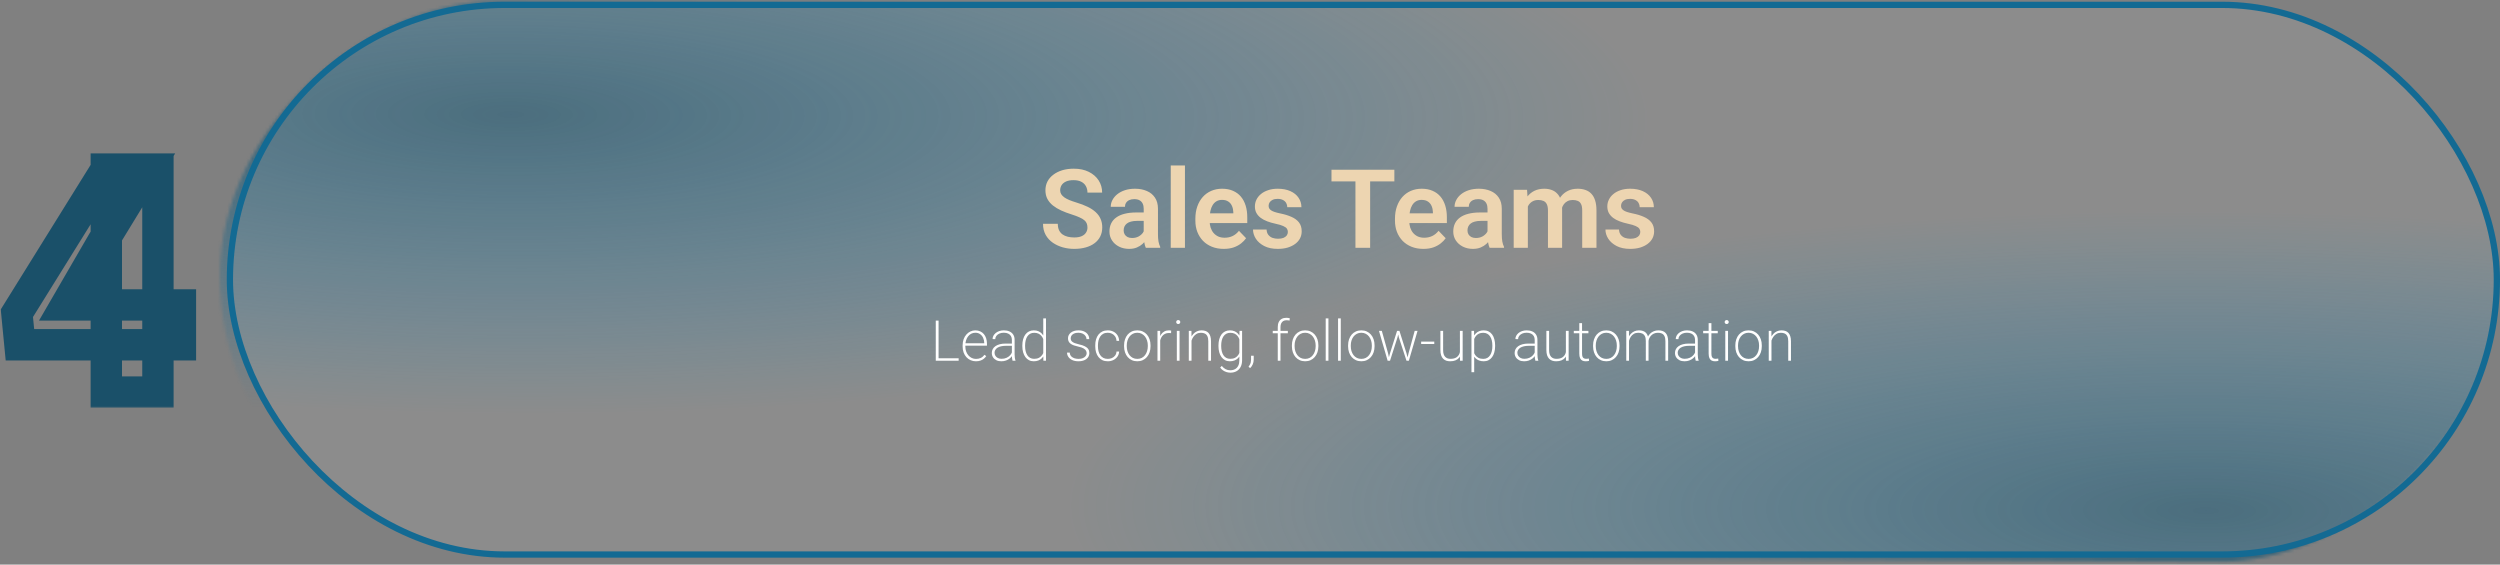 <svg width="797" height="180" viewBox="0 0 797 180" fill="none" xmlns="http://www.w3.org/2000/svg">
<rect x="0" y="0" width="797" height="180" fill="#808080" stroke="none"/>
<mask id="mask0_448_1209" style="mask-type:alpha" maskUnits="userSpaceOnUse" x="70" y="0" width="727" height="180">
<rect x="-1.002" y="0.995" width="174.036" height="724.019" rx="87.018" transform="matrix(-0.002 1 -1 -0.005 796.285 5.51)" fill="black" stroke="#136A93" stroke-width="2"/>
</mask>
<g mask="url(#mask0_448_1209)">
<rect width="192.526" height="735.262" rx="47.5" transform="matrix(-0.002 1 -1 -0.005 1071.4 68.443)" fill="url(#paint0_radial_448_1209)" fill-opacity="0.74"/>
<rect width="192.526" height="735.262" rx="47.5" transform="matrix(-0.002 1 -1 -0.005 530.426 -57.954)" fill="url(#paint1_radial_448_1209)" fill-opacity="0.74"/>
</g>
<rect x="73.291" y="1.547" width="722.708" height="175.235" rx="87.618" fill="#D9D9D9" fill-opacity="0.14" stroke="#136A93" stroke-width="2"/>
<path d="M346.68 72.54C346.68 72.062 346.606 71.635 346.458 71.258C346.321 70.871 346.065 70.524 345.689 70.216C345.324 69.897 344.806 69.589 344.134 69.293C343.473 68.986 342.618 68.667 341.57 68.336C340.408 67.972 339.326 67.561 338.323 67.106C337.321 66.65 336.438 66.12 335.674 65.516C334.922 64.912 334.336 64.218 333.914 63.431C333.493 62.634 333.282 61.711 333.282 60.663C333.282 59.638 333.498 58.703 333.931 57.86C334.375 57.017 335.002 56.294 335.811 55.69C336.62 55.075 337.571 54.602 338.665 54.271C339.77 53.941 340.989 53.776 342.322 53.776C344.168 53.776 345.763 54.112 347.107 54.784C348.463 55.456 349.511 56.368 350.252 57.518C350.993 58.669 351.363 59.962 351.363 61.398H346.68C346.68 60.623 346.515 59.939 346.185 59.347C345.866 58.755 345.376 58.287 344.715 57.946C344.065 57.604 343.245 57.433 342.254 57.433C341.297 57.433 340.499 57.575 339.861 57.86C339.235 58.145 338.762 58.532 338.443 59.022C338.135 59.512 337.981 60.059 337.981 60.663C337.981 61.119 338.09 61.529 338.306 61.893C338.523 62.246 338.847 62.583 339.28 62.902C339.713 63.209 340.249 63.5 340.887 63.773C341.536 64.035 342.288 64.297 343.143 64.559C344.51 64.969 345.706 65.425 346.731 65.927C347.768 66.428 348.628 66.998 349.312 67.635C350.007 68.273 350.525 68.991 350.867 69.789C351.22 70.586 351.397 71.492 351.397 72.506C351.397 73.577 351.186 74.534 350.765 75.377C350.343 76.22 349.739 76.938 348.953 77.531C348.167 78.123 347.221 78.573 346.116 78.881C345.022 79.188 343.798 79.342 342.442 79.342C341.234 79.342 340.038 79.183 338.853 78.864C337.68 78.533 336.614 78.043 335.657 77.394C334.7 76.733 333.937 75.901 333.367 74.899C332.798 73.885 332.513 72.7 332.513 71.344H337.229C337.229 72.13 337.355 72.802 337.605 73.361C337.868 73.907 338.232 74.358 338.699 74.711C339.178 75.052 339.736 75.303 340.374 75.463C341.012 75.622 341.701 75.702 342.442 75.702C343.399 75.702 344.185 75.571 344.8 75.309C345.427 75.035 345.894 74.659 346.202 74.181C346.521 73.702 346.68 73.156 346.68 72.54ZM364.614 75.07V66.542C364.614 65.915 364.506 65.374 364.289 64.918C364.073 64.463 363.742 64.109 363.298 63.859C362.854 63.608 362.29 63.483 361.606 63.483C361.002 63.483 360.472 63.585 360.017 63.79C359.572 63.995 359.23 64.286 358.991 64.662C358.752 65.026 358.632 65.448 358.632 65.927H354.104C354.104 65.163 354.286 64.44 354.65 63.756C355.015 63.061 355.533 62.446 356.206 61.91C356.889 61.364 357.704 60.936 358.649 60.629C359.606 60.321 360.677 60.167 361.862 60.167C363.264 60.167 364.511 60.407 365.605 60.885C366.71 61.352 367.576 62.059 368.203 63.004C368.841 63.95 369.16 65.14 369.16 66.576V74.642C369.16 75.565 369.217 76.357 369.331 77.018C369.456 77.667 369.638 78.231 369.877 78.71V79H365.28C365.064 78.533 364.899 77.941 364.785 77.223C364.671 76.494 364.614 75.776 364.614 75.07ZM365.246 67.738L365.28 70.421H362.426C361.72 70.421 361.099 70.495 360.563 70.643C360.028 70.78 359.589 70.985 359.248 71.258C358.906 71.521 358.649 71.84 358.479 72.216C358.308 72.58 358.222 72.996 358.222 73.463C358.222 73.919 358.325 74.329 358.53 74.694C358.746 75.058 359.054 75.349 359.453 75.565C359.863 75.77 360.341 75.873 360.888 75.873C361.686 75.873 362.381 75.713 362.973 75.394C363.566 75.064 364.027 74.665 364.357 74.198C364.688 73.731 364.864 73.287 364.887 72.865L366.186 74.813C366.027 75.28 365.787 75.776 365.468 76.3C365.149 76.824 364.739 77.314 364.238 77.77C363.736 78.225 363.133 78.602 362.426 78.898C361.72 79.194 360.9 79.342 359.965 79.342C358.769 79.342 357.698 79.103 356.752 78.624C355.807 78.146 355.061 77.491 354.514 76.659C353.967 75.827 353.693 74.882 353.693 73.822C353.693 72.842 353.876 71.976 354.24 71.224C354.605 70.472 355.146 69.84 355.864 69.327C356.582 68.803 357.47 68.41 358.53 68.148C359.601 67.875 360.826 67.738 362.204 67.738H365.246ZM377.762 52.75V79H373.233V52.75H377.762ZM390.125 79.342C388.723 79.342 387.464 79.114 386.348 78.658C385.231 78.203 384.28 77.57 383.494 76.761C382.719 75.941 382.121 74.99 381.699 73.907C381.289 72.814 381.084 71.64 381.084 70.387V69.703C381.084 68.279 381.289 66.986 381.699 65.824C382.109 64.65 382.69 63.642 383.442 62.799C384.194 61.956 385.094 61.307 386.143 60.851C387.191 60.395 388.347 60.167 389.612 60.167C390.922 60.167 392.078 60.389 393.081 60.834C394.084 61.267 394.921 61.882 395.593 62.679C396.265 63.477 396.772 64.434 397.114 65.55C397.456 66.656 397.627 67.88 397.627 69.225V71.122H383.135V68.011H393.184V67.67C393.161 66.952 393.024 66.297 392.773 65.704C392.523 65.1 392.135 64.622 391.611 64.269C391.087 63.904 390.409 63.722 389.578 63.722C388.905 63.722 388.319 63.87 387.817 64.166C387.327 64.451 386.917 64.861 386.587 65.397C386.268 65.921 386.029 66.547 385.869 67.277C385.71 68.006 385.63 68.815 385.63 69.703V70.387C385.63 71.162 385.732 71.879 385.938 72.54C386.154 73.201 386.467 73.776 386.877 74.266C387.299 74.745 387.8 75.121 388.381 75.394C388.974 75.656 389.646 75.787 390.398 75.787C391.344 75.787 392.198 75.605 392.961 75.24C393.736 74.865 394.408 74.312 394.978 73.583L397.251 75.941C396.864 76.511 396.34 77.058 395.679 77.582C395.029 78.106 394.243 78.533 393.32 78.864C392.397 79.183 391.332 79.342 390.125 79.342ZM410.57 73.942C410.57 73.554 410.468 73.207 410.263 72.899C410.058 72.592 409.67 72.312 409.101 72.062C408.542 71.8 407.722 71.555 406.64 71.327C405.683 71.122 404.8 70.865 403.991 70.558C403.182 70.25 402.487 69.88 401.906 69.447C401.325 69.003 400.869 68.484 400.539 67.892C400.22 67.288 400.06 66.593 400.06 65.807C400.06 65.043 400.225 64.326 400.556 63.654C400.886 62.97 401.365 62.372 401.991 61.859C402.618 61.335 403.381 60.925 404.281 60.629C405.181 60.321 406.195 60.167 407.323 60.167C408.896 60.167 410.246 60.424 411.374 60.936C412.513 61.449 413.384 62.155 413.988 63.055C414.592 63.944 414.894 64.947 414.894 66.063H410.382C410.382 65.573 410.268 65.129 410.041 64.73C409.824 64.332 409.488 64.013 409.032 63.773C408.576 63.523 408.001 63.397 407.306 63.397C406.68 63.397 406.15 63.5 405.717 63.705C405.295 63.91 404.976 64.178 404.76 64.508C404.543 64.838 404.435 65.203 404.435 65.602C404.435 65.898 404.492 66.166 404.606 66.405C404.731 66.633 404.931 66.844 405.204 67.037C405.478 67.231 405.848 67.408 406.315 67.567C406.793 67.727 407.38 67.88 408.075 68.029C409.454 68.302 410.656 68.667 411.681 69.122C412.718 69.567 413.527 70.159 414.108 70.9C414.689 71.64 414.979 72.586 414.979 73.737C414.979 74.557 414.803 75.309 414.45 75.992C414.097 76.665 413.584 77.251 412.912 77.753C412.239 78.254 411.436 78.647 410.502 78.932C409.568 79.205 408.514 79.342 407.34 79.342C405.643 79.342 404.207 79.04 403.034 78.436C401.86 77.821 400.972 77.046 400.368 76.112C399.764 75.166 399.462 74.187 399.462 73.173H403.786C403.82 73.89 404.014 74.466 404.367 74.899C404.72 75.332 405.164 75.645 405.7 75.839C406.247 76.021 406.822 76.112 407.426 76.112C408.109 76.112 408.685 76.021 409.152 75.839C409.619 75.645 409.972 75.389 410.211 75.07C410.451 74.739 410.57 74.363 410.57 73.942ZM436.799 54.117V79H432.116V54.117H436.799ZM444.523 54.117V57.826H424.477V54.117H444.523ZM453.758 79.342C452.357 79.342 451.098 79.114 449.981 78.658C448.865 78.203 447.914 77.57 447.127 76.761C446.353 75.941 445.755 74.99 445.333 73.907C444.923 72.814 444.718 71.64 444.718 70.387V69.703C444.718 68.279 444.923 66.986 445.333 65.824C445.743 64.65 446.324 63.642 447.076 62.799C447.828 61.956 448.728 61.307 449.776 60.851C450.825 60.395 451.981 60.167 453.246 60.167C454.556 60.167 455.712 60.389 456.715 60.834C457.717 61.267 458.555 61.882 459.227 62.679C459.899 63.477 460.406 64.434 460.748 65.55C461.09 66.656 461.261 67.88 461.261 69.225V71.122H446.769V68.011H456.817V67.67C456.795 66.952 456.658 66.297 456.407 65.704C456.157 65.1 455.769 64.622 455.245 64.269C454.721 63.904 454.043 63.722 453.211 63.722C452.539 63.722 451.952 63.87 451.451 64.166C450.961 64.451 450.551 64.861 450.221 65.397C449.902 65.921 449.662 66.547 449.503 67.277C449.343 68.006 449.264 68.815 449.264 69.703V70.387C449.264 71.162 449.366 71.879 449.571 72.54C449.788 73.201 450.101 73.776 450.511 74.266C450.933 74.745 451.434 75.121 452.015 75.394C452.608 75.656 453.28 75.787 454.032 75.787C454.977 75.787 455.832 75.605 456.595 75.24C457.37 74.865 458.042 74.312 458.612 73.583L460.885 75.941C460.497 76.511 459.973 77.058 459.312 77.582C458.663 78.106 457.877 78.533 456.954 78.864C456.031 79.183 454.966 79.342 453.758 79.342ZM474.221 75.07V66.542C474.221 65.915 474.113 65.374 473.896 64.918C473.68 64.463 473.35 64.109 472.905 63.859C472.461 63.608 471.897 63.483 471.213 63.483C470.61 63.483 470.08 63.585 469.624 63.79C469.18 63.995 468.838 64.286 468.599 64.662C468.359 65.026 468.24 65.448 468.24 65.927H463.711C463.711 65.163 463.893 64.44 464.258 63.756C464.622 63.061 465.141 62.446 465.813 61.91C466.497 61.364 467.311 60.936 468.257 60.629C469.214 60.321 470.285 60.167 471.47 60.167C472.871 60.167 474.119 60.407 475.212 60.885C476.318 61.352 477.183 62.059 477.81 63.004C478.448 63.95 478.767 65.14 478.767 66.576V74.642C478.767 75.565 478.824 76.357 478.938 77.018C479.063 77.667 479.246 78.231 479.485 78.71V79H474.888C474.671 78.533 474.506 77.941 474.392 77.223C474.278 76.494 474.221 75.776 474.221 75.07ZM474.854 67.738L474.888 70.421H472.034C471.327 70.421 470.706 70.495 470.171 70.643C469.635 70.78 469.197 70.985 468.855 71.258C468.513 71.521 468.257 71.84 468.086 72.216C467.915 72.58 467.83 72.996 467.83 73.463C467.83 73.919 467.932 74.329 468.137 74.694C468.354 75.058 468.661 75.349 469.06 75.565C469.47 75.77 469.949 75.873 470.496 75.873C471.293 75.873 471.988 75.713 472.581 75.394C473.173 75.064 473.634 74.665 473.965 74.198C474.295 73.731 474.472 73.287 474.495 72.865L475.793 74.813C475.634 75.28 475.395 75.776 475.076 76.3C474.757 76.824 474.347 77.314 473.845 77.77C473.344 78.225 472.74 78.602 472.034 78.898C471.327 79.194 470.507 79.342 469.573 79.342C468.376 79.342 467.306 79.103 466.36 78.624C465.414 78.146 464.668 77.491 464.121 76.659C463.574 75.827 463.301 74.882 463.301 73.822C463.301 72.842 463.483 71.976 463.848 71.224C464.212 70.472 464.753 69.84 465.471 69.327C466.189 68.803 467.078 68.41 468.137 68.148C469.208 67.875 470.433 67.738 471.812 67.738H474.854ZM487.079 64.303V79H482.567V60.509H486.823L487.079 64.303ZM486.413 69.088H485.028C485.028 67.801 485.182 66.616 485.49 65.533C485.809 64.451 486.276 63.511 486.891 62.714C487.506 61.905 488.264 61.278 489.164 60.834C490.076 60.389 491.129 60.167 492.326 60.167C493.157 60.167 493.921 60.293 494.616 60.543C495.311 60.782 495.909 61.164 496.41 61.688C496.923 62.201 497.316 62.873 497.589 63.705C497.863 64.525 498 65.511 498 66.661V79H493.488V67.123C493.488 66.257 493.362 65.579 493.112 65.089C492.873 64.599 492.525 64.257 492.069 64.064C491.614 63.859 491.067 63.756 490.429 63.756C489.722 63.756 489.113 63.898 488.6 64.183C488.099 64.457 487.683 64.838 487.353 65.328C487.034 65.818 486.794 66.382 486.635 67.02C486.487 67.658 486.413 68.348 486.413 69.088ZM497.658 68.251L495.795 68.593C495.806 67.43 495.966 66.342 496.273 65.328C496.581 64.303 497.031 63.409 497.624 62.645C498.227 61.87 498.974 61.267 499.862 60.834C500.762 60.389 501.799 60.167 502.973 60.167C503.884 60.167 504.704 60.298 505.434 60.56C506.174 60.811 506.806 61.215 507.331 61.774C507.855 62.321 508.253 63.033 508.527 63.91C508.812 64.787 508.954 65.858 508.954 67.123V79H504.408V67.106C504.408 66.206 504.283 65.516 504.032 65.038C503.793 64.559 503.445 64.229 502.99 64.047C502.534 63.853 501.999 63.756 501.383 63.756C500.757 63.756 500.21 63.876 499.743 64.115C499.287 64.343 498.9 64.662 498.581 65.072C498.273 65.482 498.039 65.961 497.88 66.508C497.732 67.043 497.658 67.624 497.658 68.251ZM522.923 73.942C522.923 73.554 522.82 73.207 522.615 72.899C522.41 72.592 522.023 72.312 521.453 72.062C520.895 71.8 520.075 71.555 518.992 71.327C518.035 71.122 517.152 70.865 516.343 70.558C515.534 70.25 514.839 69.88 514.258 69.447C513.677 69.003 513.222 68.484 512.891 67.892C512.572 67.288 512.413 66.593 512.413 65.807C512.413 65.043 512.578 64.326 512.908 63.654C513.239 62.97 513.717 62.372 514.344 61.859C514.97 61.335 515.734 60.925 516.634 60.629C517.534 60.321 518.548 60.167 519.676 60.167C521.248 60.167 522.598 60.424 523.726 60.936C524.865 61.449 525.737 62.155 526.341 63.055C526.945 63.944 527.247 64.947 527.247 66.063H522.735C522.735 65.573 522.621 65.129 522.393 64.73C522.177 64.332 521.84 64.013 521.385 63.773C520.929 63.523 520.354 63.397 519.659 63.397C519.032 63.397 518.502 63.5 518.069 63.705C517.648 63.91 517.329 64.178 517.112 64.508C516.896 64.838 516.788 65.203 516.788 65.602C516.788 65.898 516.845 66.166 516.958 66.405C517.084 66.633 517.283 66.844 517.557 67.037C517.83 67.231 518.2 67.408 518.667 67.567C519.146 67.727 519.733 67.88 520.428 68.029C521.806 68.302 523.008 68.667 524.034 69.122C525.07 69.567 525.879 70.159 526.46 70.9C527.042 71.64 527.332 72.586 527.332 73.737C527.332 74.557 527.155 75.309 526.802 75.992C526.449 76.665 525.936 77.251 525.264 77.753C524.592 78.254 523.789 78.647 522.854 78.932C521.92 79.205 520.866 79.342 519.693 79.342C517.995 79.342 516.56 79.04 515.386 78.436C514.213 77.821 513.324 77.046 512.72 76.112C512.116 75.166 511.814 74.187 511.814 73.173H516.138C516.172 73.89 516.366 74.466 516.719 74.899C517.072 75.332 517.517 75.645 518.052 75.839C518.599 76.021 519.174 76.112 519.778 76.112C520.462 76.112 521.037 76.021 521.504 75.839C521.972 75.645 522.325 75.389 522.564 75.07C522.803 74.739 522.923 74.363 522.923 73.942Z" fill="#EDD5B1"/>
<path d="M305.617 114.218V115H298.902V114.218H305.617ZM299.219 102.203V115H298.322V102.203H299.219ZM311.119 115.176C310.51 115.176 309.947 115.062 309.432 114.833C308.916 114.605 308.468 114.282 308.087 113.866C307.706 113.445 307.41 112.949 307.199 112.381C306.988 111.807 306.883 111.177 306.883 110.491V110.114C306.883 109.387 306.988 108.731 307.199 108.145C307.416 107.559 307.712 107.055 308.087 106.633C308.468 106.205 308.901 105.88 309.388 105.657C309.874 105.429 310.39 105.315 310.935 105.315C311.509 105.315 312.024 105.42 312.481 105.631C312.944 105.836 313.337 106.129 313.659 106.51C313.981 106.891 314.225 107.342 314.389 107.864C314.559 108.379 314.644 108.95 314.644 109.577V110.193H307.419V109.428H313.773V109.314C313.768 108.745 313.653 108.218 313.431 107.732C313.214 107.24 312.895 106.841 312.473 106.536C312.057 106.232 311.544 106.079 310.935 106.079C310.46 106.079 310.026 106.182 309.634 106.387C309.247 106.586 308.913 106.867 308.632 107.231C308.351 107.588 308.134 108.013 307.981 108.505C307.829 108.991 307.753 109.528 307.753 110.114V110.491C307.753 111.036 307.835 111.546 307.999 112.021C308.169 112.495 308.403 112.911 308.702 113.269C309.007 113.626 309.367 113.907 309.783 114.113C310.199 114.318 310.653 114.42 311.146 114.42C311.702 114.42 312.203 114.321 312.648 114.121C313.094 113.916 313.498 113.579 313.861 113.111L314.415 113.532C314.21 113.837 313.955 114.115 313.65 114.367C313.346 114.614 312.985 114.81 312.569 114.956C312.153 115.103 311.67 115.176 311.119 115.176ZM322.589 113.269V108.365C322.589 107.89 322.489 107.483 322.29 107.143C322.091 106.797 321.798 106.533 321.411 106.352C321.03 106.164 320.559 106.071 319.996 106.071C319.48 106.071 319.018 106.161 318.607 106.343C318.203 106.525 317.881 106.771 317.641 107.081C317.406 107.392 317.289 107.738 317.289 108.118L316.428 108.101C316.428 107.743 316.513 107.398 316.683 107.064C316.858 106.73 317.104 106.431 317.421 106.167C317.743 105.904 318.124 105.696 318.563 105.543C319.009 105.391 319.498 105.315 320.031 105.315C320.705 105.315 321.297 105.429 321.807 105.657C322.322 105.88 322.727 106.22 323.02 106.677C323.312 107.128 323.459 107.697 323.459 108.382V113.031C323.459 113.36 323.482 113.699 323.529 114.051C323.576 114.403 323.646 114.687 323.74 114.904V115H322.8C322.729 114.783 322.677 114.517 322.642 114.2C322.606 113.878 322.589 113.568 322.589 113.269ZM322.826 109.533L322.844 110.245H320.655C320.087 110.245 319.58 110.298 319.135 110.404C318.695 110.503 318.32 110.65 318.01 110.843C317.705 111.036 317.471 111.271 317.307 111.546C317.143 111.816 317.061 112.12 317.061 112.46C317.061 112.812 317.151 113.134 317.333 113.427C317.515 113.72 317.772 113.954 318.106 114.13C318.446 114.3 318.842 114.385 319.293 114.385C319.902 114.385 320.441 114.277 320.91 114.06C321.385 113.843 321.777 113.553 322.088 113.19C322.398 112.821 322.618 112.407 322.747 111.95L323.125 112.504C323.037 112.803 322.891 113.111 322.686 113.427C322.48 113.738 322.214 114.025 321.886 114.288C321.558 114.552 321.171 114.766 320.726 114.93C320.286 115.094 319.782 115.176 319.214 115.176C318.604 115.176 318.071 115.062 317.614 114.833C317.163 114.599 316.812 114.282 316.56 113.884C316.313 113.48 316.19 113.023 316.19 112.513C316.19 112.062 316.29 111.655 316.489 111.291C316.688 110.922 316.976 110.609 317.351 110.351C317.726 110.087 318.183 109.885 318.722 109.744C319.261 109.604 319.867 109.533 320.541 109.533H322.826ZM332.591 113.155V101.5H333.461V115H332.635L332.591 113.155ZM325.92 110.342V110.157C325.92 109.413 326.002 108.745 326.166 108.154C326.336 107.556 326.579 107.046 326.896 106.624C327.212 106.202 327.593 105.88 328.038 105.657C328.489 105.429 328.999 105.315 329.567 105.315C330.112 105.315 330.596 105.403 331.018 105.578C331.439 105.754 331.803 106.003 332.107 106.325C332.412 106.648 332.661 107.029 332.854 107.468C333.048 107.907 333.191 108.394 333.285 108.927V111.757C333.215 112.243 333.083 112.695 332.89 113.111C332.702 113.527 332.453 113.89 332.143 114.2C331.838 114.511 331.469 114.751 331.035 114.921C330.602 115.091 330.106 115.176 329.55 115.176C328.987 115.176 328.48 115.059 328.029 114.824C327.584 114.59 327.203 114.259 326.887 113.831C326.576 113.398 326.336 112.888 326.166 112.302C326.002 111.71 325.92 111.057 325.92 110.342ZM326.799 110.157V110.342C326.799 110.916 326.857 111.452 326.975 111.95C327.092 112.443 327.268 112.87 327.502 113.234C327.736 113.597 328.035 113.881 328.398 114.086C328.762 114.291 329.189 114.394 329.682 114.394C330.303 114.394 330.827 114.28 331.255 114.051C331.683 113.817 332.025 113.506 332.283 113.119C332.541 112.733 332.726 112.308 332.837 111.845V108.918C332.767 108.614 332.664 108.297 332.529 107.969C332.395 107.641 332.207 107.336 331.967 107.055C331.727 106.768 331.422 106.536 331.053 106.361C330.684 106.185 330.232 106.097 329.699 106.097C329.201 106.097 328.771 106.199 328.407 106.405C328.044 106.61 327.742 106.897 327.502 107.266C327.268 107.629 327.092 108.057 326.975 108.549C326.857 109.041 326.799 109.577 326.799 110.157ZM346.425 112.601C346.425 112.337 346.354 112.073 346.214 111.81C346.073 111.54 345.812 111.294 345.432 111.072C345.051 110.843 344.494 110.653 343.762 110.5C343.234 110.383 342.766 110.254 342.355 110.114C341.945 109.967 341.6 109.791 341.318 109.586C341.043 109.381 340.832 109.138 340.686 108.857C340.545 108.57 340.475 108.233 340.475 107.846C340.475 107.494 340.551 107.166 340.703 106.862C340.855 106.557 341.075 106.29 341.362 106.062C341.649 105.827 341.995 105.646 342.399 105.517C342.81 105.382 343.27 105.315 343.779 105.315C344.506 105.315 345.127 105.438 345.643 105.684C346.158 105.924 346.554 106.255 346.829 106.677C347.11 107.099 347.251 107.579 347.251 108.118H346.381C346.381 107.767 346.278 107.439 346.073 107.134C345.874 106.823 345.581 106.572 345.194 106.378C344.808 106.179 344.336 106.079 343.779 106.079C343.199 106.079 342.73 106.167 342.373 106.343C342.016 106.519 341.755 106.739 341.591 107.002C341.427 107.266 341.345 107.538 341.345 107.82C341.345 108.042 341.377 108.244 341.441 108.426C341.512 108.608 341.641 108.778 341.828 108.936C342.016 109.094 342.282 109.243 342.628 109.384C342.979 109.519 343.434 109.651 343.99 109.78C344.758 109.949 345.382 110.157 345.862 110.404C346.349 110.644 346.706 110.94 346.935 111.291C347.169 111.643 347.286 112.068 347.286 112.566C347.286 112.952 347.204 113.307 347.04 113.629C346.882 113.946 346.65 114.221 346.346 114.455C346.047 114.684 345.684 114.863 345.256 114.991C344.834 115.115 344.362 115.176 343.841 115.176C343.044 115.176 342.373 115.047 341.828 114.789C341.283 114.531 340.87 114.192 340.589 113.77C340.308 113.348 340.167 112.894 340.167 112.407H341.037C341.072 112.917 341.233 113.319 341.521 113.612C341.813 113.905 342.168 114.113 342.584 114.236C343.006 114.353 343.425 114.411 343.841 114.411C344.403 114.411 344.875 114.326 345.256 114.156C345.643 113.981 345.933 113.755 346.126 113.48C346.325 113.204 346.425 112.911 346.425 112.601ZM353.166 114.411C353.623 114.411 354.054 114.326 354.458 114.156C354.868 113.981 355.208 113.72 355.478 113.374C355.753 113.029 355.908 112.595 355.943 112.073H356.778C356.749 112.689 356.567 113.231 356.233 113.699C355.899 114.168 355.463 114.531 354.924 114.789C354.391 115.047 353.805 115.176 353.166 115.176C352.516 115.176 351.941 115.059 351.443 114.824C350.945 114.584 350.526 114.25 350.187 113.823C349.853 113.395 349.598 112.894 349.422 112.32C349.252 111.74 349.167 111.11 349.167 110.43V110.061C349.167 109.381 349.252 108.754 349.422 108.18C349.598 107.6 349.853 107.096 350.187 106.668C350.526 106.24 350.942 105.909 351.435 105.675C351.933 105.435 352.507 105.315 353.157 105.315C353.813 105.315 354.408 105.449 354.941 105.719C355.48 105.983 355.914 106.366 356.242 106.87C356.57 107.368 356.749 107.969 356.778 108.672H355.943C355.914 108.121 355.771 107.656 355.513 107.275C355.255 106.888 354.921 106.592 354.511 106.387C354.101 106.182 353.649 106.079 353.157 106.079C352.601 106.079 352.123 106.188 351.725 106.405C351.332 106.615 351.01 106.908 350.758 107.283C350.512 107.653 350.327 108.074 350.204 108.549C350.087 109.024 350.028 109.528 350.028 110.061V110.43C350.028 110.963 350.087 111.47 350.204 111.95C350.321 112.425 350.506 112.847 350.758 113.216C351.01 113.585 351.335 113.878 351.733 114.095C352.132 114.306 352.609 114.411 353.166 114.411ZM358.352 110.404V110.087C358.352 109.396 358.451 108.76 358.65 108.18C358.85 107.594 359.134 107.087 359.503 106.659C359.872 106.232 360.314 105.901 360.83 105.666C361.352 105.432 361.929 105.315 362.562 105.315C363.2 105.315 363.777 105.432 364.293 105.666C364.814 105.901 365.26 106.232 365.629 106.659C366.004 107.087 366.291 107.594 366.49 108.18C366.689 108.76 366.789 109.396 366.789 110.087V110.404C366.789 111.095 366.689 111.734 366.49 112.32C366.291 112.9 366.004 113.404 365.629 113.831C365.26 114.259 364.817 114.59 364.302 114.824C363.786 115.059 363.212 115.176 362.579 115.176C361.94 115.176 361.36 115.059 360.839 114.824C360.323 114.59 359.878 114.259 359.503 113.831C359.134 113.404 358.85 112.9 358.65 112.32C358.451 111.734 358.352 111.095 358.352 110.404ZM359.213 110.087V110.404C359.213 110.937 359.286 111.447 359.433 111.933C359.585 112.413 359.802 112.841 360.083 113.216C360.37 113.585 360.722 113.878 361.138 114.095C361.56 114.306 362.04 114.411 362.579 114.411C363.112 114.411 363.584 114.306 363.994 114.095C364.41 113.878 364.759 113.585 365.04 113.216C365.327 112.841 365.544 112.413 365.69 111.933C365.843 111.447 365.919 110.937 365.919 110.404V110.087C365.919 109.566 365.843 109.065 365.69 108.584C365.544 108.104 365.327 107.676 365.04 107.301C364.753 106.926 364.401 106.63 363.985 106.413C363.569 106.191 363.095 106.079 362.562 106.079C362.028 106.079 361.554 106.191 361.138 106.413C360.722 106.63 360.37 106.926 360.083 107.301C359.796 107.676 359.579 108.104 359.433 108.584C359.286 109.065 359.213 109.566 359.213 110.087ZM369.874 107.09V115H369.004V105.49H369.856L369.874 107.09ZM373.372 105.42L373.337 106.211C373.226 106.194 373.114 106.182 373.003 106.176C372.897 106.164 372.783 106.158 372.66 106.158C372.18 106.158 371.758 106.249 371.395 106.431C371.031 106.613 370.727 106.865 370.48 107.187C370.24 107.509 370.056 107.884 369.927 108.312C369.804 108.734 369.736 109.191 369.725 109.683L369.364 109.788C369.364 109.15 369.429 108.561 369.558 108.022C369.692 107.477 369.897 107.002 370.173 106.598C370.448 106.194 370.794 105.88 371.21 105.657C371.626 105.429 372.118 105.315 372.687 105.315C372.821 105.315 372.95 105.326 373.073 105.35C373.202 105.367 373.302 105.391 373.372 105.42ZM376.044 105.49V115H375.174V105.49H376.044ZM374.972 102.669C374.972 102.493 375.03 102.344 375.147 102.221C375.265 102.092 375.42 102.028 375.613 102.028C375.812 102.028 375.971 102.092 376.088 102.221C376.211 102.344 376.272 102.493 376.272 102.669C376.272 102.845 376.211 102.994 376.088 103.117C375.971 103.24 375.812 103.302 375.613 103.302C375.42 103.302 375.265 103.24 375.147 103.117C375.03 102.994 374.972 102.845 374.972 102.669ZM379.858 107.521V115H378.988V105.49H379.832L379.858 107.521ZM379.674 109.586L379.278 109.243C379.319 108.716 379.437 108.215 379.63 107.74C379.823 107.266 380.084 106.847 380.412 106.484C380.74 106.12 381.127 105.836 381.572 105.631C382.018 105.42 382.507 105.315 383.04 105.315C383.515 105.315 383.939 105.379 384.314 105.508C384.689 105.637 385.006 105.842 385.264 106.123C385.527 106.405 385.727 106.768 385.861 107.213C386.002 107.653 386.072 108.189 386.072 108.822V115H385.202V108.813C385.202 108.11 385.103 107.562 384.903 107.169C384.71 106.777 384.438 106.498 384.086 106.334C383.74 106.17 383.33 106.088 382.855 106.088C382.322 106.088 381.859 106.205 381.467 106.44C381.074 106.674 380.746 106.973 380.482 107.336C380.225 107.699 380.028 108.083 379.894 108.488C379.759 108.886 379.686 109.252 379.674 109.586ZM395.16 105.49H395.978V114.842C395.978 115.662 395.825 116.368 395.521 116.96C395.216 117.558 394.782 118.015 394.22 118.331C393.663 118.648 393.004 118.806 392.242 118.806C391.826 118.806 391.416 118.744 391.012 118.621C390.607 118.498 390.229 118.314 389.878 118.068C389.532 117.827 389.236 117.534 388.99 117.189L389.5 116.653C389.881 117.121 390.291 117.47 390.73 117.698C391.17 117.927 391.656 118.041 392.189 118.041C392.816 118.041 393.347 117.912 393.78 117.655C394.214 117.403 394.542 117.039 394.765 116.565C394.993 116.09 395.107 115.525 395.107 114.868V107.582L395.16 105.49ZM388.445 110.342V110.157C388.445 109.413 388.527 108.745 388.691 108.154C388.855 107.556 389.093 107.046 389.403 106.624C389.72 106.202 390.104 105.88 390.555 105.657C391.006 105.429 391.516 105.315 392.084 105.315C392.629 105.315 393.112 105.403 393.534 105.578C393.956 105.754 394.319 106.003 394.624 106.325C394.935 106.648 395.187 107.029 395.38 107.468C395.573 107.907 395.717 108.394 395.811 108.927V111.757C395.734 112.243 395.603 112.695 395.415 113.111C395.228 113.527 394.979 113.89 394.668 114.2C394.357 114.511 393.985 114.751 393.552 114.921C393.124 115.091 392.629 115.176 392.066 115.176C391.504 115.176 390.997 115.059 390.546 114.824C390.101 114.59 389.72 114.259 389.403 113.831C389.093 113.398 388.855 112.888 388.691 112.302C388.527 111.71 388.445 111.057 388.445 110.342ZM389.315 110.157V110.342C389.315 110.916 389.374 111.452 389.491 111.95C389.608 112.443 389.784 112.87 390.019 113.234C390.259 113.597 390.558 113.881 390.915 114.086C391.278 114.291 391.706 114.394 392.198 114.394C392.819 114.394 393.344 114.28 393.771 114.051C394.199 113.817 394.539 113.506 394.791 113.119C395.043 112.733 395.222 112.308 395.327 111.845V108.918C395.263 108.614 395.163 108.297 395.028 107.969C394.899 107.641 394.715 107.336 394.475 107.055C394.24 106.768 393.938 106.536 393.569 106.361C393.2 106.185 392.749 106.097 392.216 106.097C391.718 106.097 391.287 106.199 390.924 106.405C390.561 106.61 390.259 106.897 390.019 107.266C389.784 107.629 389.608 108.057 389.491 108.549C389.374 109.041 389.315 109.577 389.315 110.157ZM399.687 113.418V114.631C399.687 115.17 399.584 115.674 399.379 116.143C399.174 116.617 398.898 117.019 398.553 117.347L398.025 116.943C398.201 116.708 398.351 116.471 398.474 116.231C398.597 115.996 398.688 115.75 398.746 115.492C398.805 115.235 398.834 114.953 398.834 114.649V113.418H399.687ZM408.221 115H407.351V104.26C407.351 103.621 407.459 103.085 407.676 102.652C407.893 102.212 408.203 101.881 408.607 101.658C409.018 101.43 409.501 101.316 410.058 101.316C410.239 101.316 410.427 101.327 410.62 101.351C410.813 101.368 411.001 101.406 411.183 101.465L411.104 102.212C410.957 102.171 410.808 102.142 410.655 102.124C410.509 102.107 410.33 102.098 410.119 102.098C409.727 102.098 409.387 102.183 409.1 102.353C408.818 102.523 408.602 102.769 408.449 103.091C408.297 103.407 408.221 103.797 408.221 104.26V115ZM410.567 105.49V106.238H405.751V105.49H410.567ZM411.859 110.404V110.087C411.859 109.396 411.959 108.76 412.158 108.18C412.357 107.594 412.642 107.087 413.011 106.659C413.38 106.232 413.822 105.901 414.338 105.666C414.859 105.432 415.437 105.315 416.069 105.315C416.708 105.315 417.285 105.432 417.801 105.666C418.322 105.901 418.768 106.232 419.137 106.659C419.512 107.087 419.799 107.594 419.998 108.18C420.197 108.76 420.297 109.396 420.297 110.087V110.404C420.297 111.095 420.197 111.734 419.998 112.32C419.799 112.9 419.512 113.404 419.137 113.831C418.768 114.259 418.325 114.59 417.81 114.824C417.294 115.059 416.72 115.176 416.087 115.176C415.448 115.176 414.868 115.059 414.347 114.824C413.831 114.59 413.386 114.259 413.011 113.831C412.642 113.404 412.357 112.9 412.158 112.32C411.959 111.734 411.859 111.095 411.859 110.404ZM412.721 110.087V110.404C412.721 110.937 412.794 111.447 412.94 111.933C413.093 112.413 413.31 112.841 413.591 113.216C413.878 113.585 414.229 113.878 414.646 114.095C415.067 114.306 415.548 114.411 416.087 114.411C416.62 114.411 417.092 114.306 417.502 114.095C417.918 113.878 418.267 113.585 418.548 113.216C418.835 112.841 419.052 112.413 419.198 111.933C419.351 111.447 419.427 110.937 419.427 110.404V110.087C419.427 109.566 419.351 109.065 419.198 108.584C419.052 108.104 418.835 107.676 418.548 107.301C418.261 106.926 417.909 106.63 417.493 106.413C417.077 106.191 416.603 106.079 416.069 106.079C415.536 106.079 415.062 106.191 414.646 106.413C414.229 106.63 413.878 106.926 413.591 107.301C413.304 107.676 413.087 108.104 412.94 108.584C412.794 109.065 412.721 109.566 412.721 110.087ZM423.505 101.5V115H422.635V101.5H423.505ZM427.442 101.5V115H426.572V101.5H427.442ZM429.771 110.404V110.087C429.771 109.396 429.871 108.76 430.07 108.18C430.27 107.594 430.554 107.087 430.923 106.659C431.292 106.232 431.734 105.901 432.25 105.666C432.771 105.432 433.349 105.315 433.981 105.315C434.62 105.315 435.197 105.432 435.713 105.666C436.234 105.901 436.68 106.232 437.049 106.659C437.424 107.087 437.711 107.594 437.91 108.18C438.109 108.76 438.209 109.396 438.209 110.087V110.404C438.209 111.095 438.109 111.734 437.91 112.32C437.711 112.9 437.424 113.404 437.049 113.831C436.68 114.259 436.237 114.59 435.722 114.824C435.206 115.059 434.632 115.176 433.999 115.176C433.36 115.176 432.78 115.059 432.259 114.824C431.743 114.59 431.298 114.259 430.923 113.831C430.554 113.404 430.27 112.9 430.07 112.32C429.871 111.734 429.771 111.095 429.771 110.404ZM430.633 110.087V110.404C430.633 110.937 430.706 111.447 430.853 111.933C431.005 112.413 431.222 112.841 431.503 113.216C431.79 113.585 432.142 113.878 432.558 114.095C432.979 114.306 433.46 114.411 433.999 114.411C434.532 114.411 435.004 114.306 435.414 114.095C435.83 113.878 436.179 113.585 436.46 113.216C436.747 112.841 436.964 112.413 437.11 111.933C437.263 111.447 437.339 110.937 437.339 110.404V110.087C437.339 109.566 437.263 109.065 437.11 108.584C436.964 108.104 436.747 107.676 436.46 107.301C436.173 106.926 435.821 106.63 435.405 106.413C434.989 106.191 434.515 106.079 433.981 106.079C433.448 106.079 432.974 106.191 432.558 106.413C432.142 106.63 431.79 106.926 431.503 107.301C431.216 107.676 430.999 108.104 430.853 108.584C430.706 109.065 430.633 109.566 430.633 110.087ZM443.14 112.61L445.381 105.49H446.031L445.513 107.582L443.14 115H442.489L443.14 112.61ZM440.529 105.49L442.524 112.645L443.034 115H442.375L439.615 105.49H440.529ZM449.046 112.618L450.997 105.49H451.911L449.143 115H448.492L449.046 112.618ZM446.146 105.49L448.369 112.566L449.028 115H448.387L445.961 107.573L445.478 105.49H446.146ZM457.246 108.901V109.674H453.062V108.901H457.246ZM465.42 112.803V105.49H466.299V115H465.446L465.42 112.803ZM465.578 111.115L466.07 111.098C466.07 111.684 466 112.226 465.859 112.724C465.719 113.216 465.496 113.647 465.191 114.016C464.893 114.385 464.506 114.672 464.031 114.877C463.557 115.076 462.988 115.176 462.326 115.176C461.863 115.176 461.438 115.112 461.052 114.983C460.671 114.848 460.34 114.637 460.059 114.35C459.783 114.063 459.569 113.691 459.417 113.234C459.271 112.771 459.197 112.214 459.197 111.564V105.49H460.067V111.581C460.067 112.109 460.126 112.554 460.243 112.917C460.366 113.275 460.533 113.562 460.744 113.779C460.961 113.995 461.21 114.154 461.491 114.253C461.772 114.347 462.077 114.394 462.405 114.394C463.202 114.394 463.832 114.241 464.295 113.937C464.758 113.626 465.086 113.222 465.279 112.724C465.479 112.22 465.578 111.684 465.578 111.115ZM469.973 107.319V118.656H469.103V105.49H469.92L469.973 107.319ZM476.644 110.157V110.342C476.644 111.057 476.562 111.71 476.397 112.302C476.239 112.888 476.005 113.398 475.694 113.831C475.39 114.259 475.012 114.59 474.561 114.824C474.115 115.059 473.605 115.176 473.031 115.176C472.475 115.176 471.977 115.094 471.537 114.93C471.098 114.76 470.72 114.523 470.403 114.218C470.087 113.907 469.832 113.547 469.639 113.137C469.445 112.727 469.313 112.284 469.243 111.81V108.927C469.337 108.394 469.483 107.907 469.683 107.468C469.882 107.029 470.137 106.648 470.447 106.325C470.758 106.003 471.127 105.754 471.555 105.578C471.982 105.403 472.469 105.315 473.014 105.315C473.588 105.315 474.101 105.429 474.552 105.657C475.003 105.88 475.384 106.202 475.694 106.624C476.005 107.046 476.239 107.556 476.397 108.154C476.562 108.745 476.644 109.413 476.644 110.157ZM475.765 110.342V110.157C475.765 109.577 475.706 109.041 475.589 108.549C475.472 108.057 475.293 107.629 475.053 107.266C474.818 106.897 474.517 106.61 474.147 106.405C473.784 106.199 473.354 106.097 472.855 106.097C472.322 106.097 471.868 106.185 471.493 106.361C471.124 106.536 470.819 106.768 470.579 107.055C470.345 107.336 470.157 107.641 470.017 107.969C469.882 108.297 469.782 108.614 469.718 108.918V111.889C469.829 112.346 470.014 112.765 470.271 113.146C470.529 113.527 470.872 113.834 471.3 114.069C471.733 114.297 472.258 114.411 472.873 114.411C473.365 114.411 473.793 114.309 474.156 114.104C474.52 113.893 474.818 113.606 475.053 113.242C475.293 112.873 475.472 112.443 475.589 111.95C475.706 111.452 475.765 110.916 475.765 110.342ZM489.265 113.269V108.365C489.265 107.89 489.165 107.483 488.966 107.143C488.767 106.797 488.474 106.533 488.087 106.352C487.706 106.164 487.234 106.071 486.672 106.071C486.156 106.071 485.693 106.161 485.283 106.343C484.879 106.525 484.557 106.771 484.316 107.081C484.082 107.392 483.965 107.738 483.965 108.118L483.104 108.101C483.104 107.743 483.188 107.398 483.358 107.064C483.534 106.73 483.78 106.431 484.097 106.167C484.419 105.904 484.8 105.696 485.239 105.543C485.685 105.391 486.174 105.315 486.707 105.315C487.381 105.315 487.973 105.429 488.482 105.657C488.998 105.88 489.402 106.22 489.695 106.677C489.988 107.128 490.135 107.697 490.135 108.382V113.031C490.135 113.36 490.158 113.699 490.205 114.051C490.252 114.403 490.322 114.687 490.416 114.904V115H489.476C489.405 114.783 489.353 114.517 489.317 114.2C489.282 113.878 489.265 113.568 489.265 113.269ZM489.502 109.533L489.52 110.245H487.331C486.763 110.245 486.256 110.298 485.811 110.404C485.371 110.503 484.996 110.65 484.686 110.843C484.381 111.036 484.146 111.271 483.982 111.546C483.818 111.816 483.736 112.12 483.736 112.46C483.736 112.812 483.827 113.134 484.009 113.427C484.19 113.72 484.448 113.954 484.782 114.13C485.122 114.3 485.518 114.385 485.969 114.385C486.578 114.385 487.117 114.277 487.586 114.06C488.061 113.843 488.453 113.553 488.764 113.19C489.074 112.821 489.294 112.407 489.423 111.95L489.801 112.504C489.713 112.803 489.566 113.111 489.361 113.427C489.156 113.738 488.89 114.025 488.562 114.288C488.233 114.552 487.847 114.766 487.401 114.93C486.962 115.094 486.458 115.176 485.89 115.176C485.28 115.176 484.747 115.062 484.29 114.833C483.839 114.599 483.487 114.282 483.235 113.884C482.989 113.48 482.866 113.023 482.866 112.513C482.866 112.062 482.966 111.655 483.165 111.291C483.364 110.922 483.651 110.609 484.026 110.351C484.401 110.087 484.858 109.885 485.397 109.744C485.937 109.604 486.543 109.533 487.217 109.533H489.502ZM499.205 112.803V105.49H500.084V115H499.231L499.205 112.803ZM499.363 111.115L499.855 111.098C499.855 111.684 499.785 112.226 499.645 112.724C499.504 113.216 499.281 113.647 498.977 114.016C498.678 114.385 498.291 114.672 497.816 114.877C497.342 115.076 496.773 115.176 496.111 115.176C495.648 115.176 495.224 115.112 494.837 114.983C494.456 114.848 494.125 114.637 493.844 114.35C493.568 114.063 493.354 113.691 493.202 113.234C493.056 112.771 492.982 112.214 492.982 111.564V105.49H493.853V111.581C493.853 112.109 493.911 112.554 494.028 112.917C494.151 113.275 494.318 113.562 494.529 113.779C494.746 113.995 494.995 114.154 495.276 114.253C495.558 114.347 495.862 114.394 496.19 114.394C496.987 114.394 497.617 114.241 498.08 113.937C498.543 113.626 498.871 113.222 499.064 112.724C499.264 112.22 499.363 111.684 499.363 111.115ZM506.386 105.49V106.238H501.728V105.49H506.386ZM503.477 103.012H504.355V112.698C504.355 113.172 504.414 113.532 504.531 113.779C504.654 114.019 504.815 114.18 505.015 114.262C505.214 114.344 505.428 114.385 505.656 114.385C505.82 114.385 505.973 114.376 506.113 114.359C506.26 114.341 506.4 114.321 506.535 114.297L506.588 115.044C506.459 115.085 506.292 115.117 506.087 115.141C505.882 115.164 505.688 115.176 505.507 115.176C505.103 115.176 504.748 115.103 504.443 114.956C504.139 114.804 503.901 114.549 503.731 114.192C503.562 113.828 503.477 113.33 503.477 112.698V103.012ZM507.871 110.404V110.087C507.871 109.396 507.971 108.76 508.17 108.18C508.369 107.594 508.653 107.087 509.022 106.659C509.392 106.232 509.834 105.901 510.35 105.666C510.871 105.432 511.448 105.315 512.081 105.315C512.72 105.315 513.297 105.432 513.812 105.666C514.334 105.901 514.779 106.232 515.148 106.659C515.523 107.087 515.811 107.594 516.01 108.18C516.209 108.76 516.309 109.396 516.309 110.087V110.404C516.309 111.095 516.209 111.734 516.01 112.32C515.811 112.9 515.523 113.404 515.148 113.831C514.779 114.259 514.337 114.59 513.821 114.824C513.306 115.059 512.731 115.176 512.099 115.176C511.46 115.176 510.88 115.059 510.358 114.824C509.843 114.59 509.397 114.259 509.022 113.831C508.653 113.404 508.369 112.9 508.17 112.32C507.971 111.734 507.871 111.095 507.871 110.404ZM508.732 110.087V110.404C508.732 110.937 508.806 111.447 508.952 111.933C509.104 112.413 509.321 112.841 509.603 113.216C509.89 113.585 510.241 113.878 510.657 114.095C511.079 114.306 511.56 114.411 512.099 114.411C512.632 114.411 513.104 114.306 513.514 114.095C513.93 113.878 514.278 113.585 514.56 113.216C514.847 112.841 515.063 112.413 515.21 111.933C515.362 111.447 515.438 110.937 515.438 110.404V110.087C515.438 109.566 515.362 109.065 515.21 108.584C515.063 108.104 514.847 107.676 514.56 107.301C514.272 106.926 513.921 106.63 513.505 106.413C513.089 106.191 512.614 106.079 512.081 106.079C511.548 106.079 511.073 106.191 510.657 106.413C510.241 106.63 509.89 106.926 509.603 107.301C509.315 107.676 509.099 108.104 508.952 108.584C508.806 109.065 508.732 109.566 508.732 110.087ZM519.332 107.477V115H518.453V105.49H519.306L519.332 107.477ZM519.183 109.586L518.752 109.243C518.793 108.716 518.904 108.215 519.086 107.74C519.273 107.266 519.528 106.847 519.851 106.484C520.173 106.12 520.554 105.836 520.993 105.631C521.438 105.42 521.939 105.315 522.496 105.315C522.965 105.315 523.387 105.379 523.762 105.508C524.143 105.631 524.465 105.827 524.729 106.097C524.992 106.361 525.194 106.706 525.335 107.134C525.481 107.562 525.555 108.074 525.555 108.672V115H524.685V108.698C524.685 108.025 524.582 107.5 524.377 107.125C524.178 106.75 523.896 106.484 523.533 106.325C523.17 106.167 522.751 106.088 522.276 106.088C521.72 106.088 521.248 106.205 520.861 106.44C520.475 106.674 520.158 106.973 519.912 107.336C519.672 107.699 519.493 108.083 519.376 108.488C519.259 108.886 519.194 109.252 519.183 109.586ZM525.546 108.778L524.966 108.698C525.007 108.259 525.121 107.837 525.309 107.433C525.496 107.023 525.751 106.659 526.073 106.343C526.396 106.027 526.779 105.778 527.225 105.596C527.67 105.408 528.165 105.315 528.71 105.315C529.196 105.315 529.63 105.382 530.011 105.517C530.397 105.646 530.723 105.854 530.986 106.141C531.256 106.422 531.458 106.782 531.593 107.222C531.733 107.661 531.804 108.192 531.804 108.813V115H530.934V108.813C530.934 108.098 530.831 107.544 530.626 107.152C530.427 106.753 530.146 106.475 529.782 106.317C529.419 106.158 529 106.082 528.525 106.088C528.033 106.094 527.603 106.185 527.233 106.361C526.87 106.536 526.565 106.762 526.319 107.037C526.079 107.307 525.895 107.597 525.766 107.907C525.637 108.212 525.563 108.502 525.546 108.778ZM540.382 113.269V108.365C540.382 107.89 540.282 107.483 540.083 107.143C539.884 106.797 539.591 106.533 539.204 106.352C538.823 106.164 538.352 106.071 537.789 106.071C537.273 106.071 536.811 106.161 536.4 106.343C535.996 106.525 535.674 106.771 535.434 107.081C535.199 107.392 535.082 107.738 535.082 108.118L534.221 108.101C534.221 107.743 534.306 107.398 534.476 107.064C534.651 106.73 534.897 106.431 535.214 106.167C535.536 105.904 535.917 105.696 536.356 105.543C536.802 105.391 537.291 105.315 537.824 105.315C538.498 105.315 539.09 105.429 539.6 105.657C540.115 105.88 540.52 106.22 540.812 106.677C541.105 107.128 541.252 107.697 541.252 108.382V113.031C541.252 113.36 541.275 113.699 541.322 114.051C541.369 114.403 541.439 114.687 541.533 114.904V115H540.593C540.522 114.783 540.47 114.517 540.435 114.2C540.399 113.878 540.382 113.568 540.382 113.269ZM540.619 109.533L540.637 110.245H538.448C537.88 110.245 537.373 110.298 536.928 110.404C536.488 110.503 536.113 110.65 535.803 110.843C535.498 111.036 535.264 111.271 535.1 111.546C534.936 111.816 534.854 112.12 534.854 112.46C534.854 112.812 534.944 113.134 535.126 113.427C535.308 113.72 535.565 113.954 535.899 114.13C536.239 114.3 536.635 114.385 537.086 114.385C537.695 114.385 538.234 114.277 538.703 114.06C539.178 113.843 539.57 113.553 539.881 113.19C540.191 112.821 540.411 112.407 540.54 111.95L540.918 112.504C540.83 112.803 540.684 113.111 540.479 113.427C540.273 113.738 540.007 114.025 539.679 114.288C539.351 114.552 538.964 114.766 538.519 114.93C538.079 115.094 537.575 115.176 537.007 115.176C536.397 115.176 535.864 115.062 535.407 114.833C534.956 114.599 534.604 114.282 534.353 113.884C534.106 113.48 533.983 113.023 533.983 112.513C533.983 112.062 534.083 111.655 534.282 111.291C534.481 110.922 534.769 110.609 535.144 110.351C535.519 110.087 535.976 109.885 536.515 109.744C537.054 109.604 537.66 109.533 538.334 109.533H540.619ZM547.624 105.49V106.238H542.966V105.49H547.624ZM544.715 103.012H545.594V112.698C545.594 113.172 545.652 113.532 545.77 113.779C545.893 114.019 546.054 114.18 546.253 114.262C546.452 114.344 546.666 114.385 546.895 114.385C547.059 114.385 547.211 114.376 547.352 114.359C547.498 114.341 547.639 114.321 547.773 114.297L547.826 115.044C547.697 115.085 547.53 115.117 547.325 115.141C547.12 115.164 546.927 115.176 546.745 115.176C546.341 115.176 545.986 115.103 545.682 114.956C545.377 114.804 545.14 114.549 544.97 114.192C544.8 113.828 544.715 113.33 544.715 112.698V103.012ZM550.894 105.49V115H550.023V105.49H550.894ZM549.821 102.669C549.821 102.493 549.88 102.344 549.997 102.221C550.114 102.092 550.27 102.028 550.463 102.028C550.662 102.028 550.82 102.092 550.938 102.221C551.061 102.344 551.122 102.493 551.122 102.669C551.122 102.845 551.061 102.994 550.938 103.117C550.82 103.24 550.662 103.302 550.463 103.302C550.27 103.302 550.114 103.24 549.997 103.117C549.88 102.994 549.821 102.845 549.821 102.669ZM553.223 110.404V110.087C553.223 109.396 553.322 108.76 553.521 108.18C553.721 107.594 554.005 107.087 554.374 106.659C554.743 106.232 555.186 105.901 555.701 105.666C556.223 105.432 556.8 105.315 557.433 105.315C558.071 105.315 558.648 105.432 559.164 105.666C559.686 105.901 560.131 106.232 560.5 106.659C560.875 107.087 561.162 107.594 561.361 108.18C561.561 108.76 561.66 109.396 561.66 110.087V110.404C561.66 111.095 561.561 111.734 561.361 112.32C561.162 112.9 560.875 113.404 560.5 113.831C560.131 114.259 559.688 114.59 559.173 114.824C558.657 115.059 558.083 115.176 557.45 115.176C556.812 115.176 556.231 115.059 555.71 114.824C555.194 114.59 554.749 114.259 554.374 113.831C554.005 113.404 553.721 112.9 553.521 112.32C553.322 111.734 553.223 111.095 553.223 110.404ZM554.084 110.087V110.404C554.084 110.937 554.157 111.447 554.304 111.933C554.456 112.413 554.673 112.841 554.954 113.216C555.241 113.585 555.593 113.878 556.009 114.095C556.431 114.306 556.911 114.411 557.45 114.411C557.983 114.411 558.455 114.306 558.865 114.095C559.281 113.878 559.63 113.585 559.911 113.216C560.198 112.841 560.415 112.413 560.562 111.933C560.714 111.447 560.79 110.937 560.79 110.404V110.087C560.79 109.566 560.714 109.065 560.562 108.584C560.415 108.104 560.198 107.676 559.911 107.301C559.624 106.926 559.272 106.63 558.856 106.413C558.44 106.191 557.966 106.079 557.433 106.079C556.899 106.079 556.425 106.191 556.009 106.413C555.593 106.63 555.241 106.926 554.954 107.301C554.667 107.676 554.45 108.104 554.304 108.584C554.157 109.065 554.084 109.566 554.084 110.087ZM564.745 107.521V115H563.875V105.49H564.719L564.745 107.521ZM564.561 109.586L564.165 109.243C564.206 108.716 564.323 108.215 564.517 107.74C564.71 107.266 564.971 106.847 565.299 106.484C565.627 106.12 566.014 105.836 566.459 105.631C566.904 105.42 567.394 105.315 567.927 105.315C568.401 105.315 568.826 105.379 569.201 105.508C569.576 105.637 569.893 105.842 570.15 106.123C570.414 106.405 570.613 106.768 570.748 107.213C570.889 107.653 570.959 108.189 570.959 108.822V115H570.089V108.813C570.089 108.11 569.989 107.562 569.79 107.169C569.597 106.777 569.324 106.498 568.973 106.334C568.627 106.17 568.217 106.088 567.742 106.088C567.209 106.088 566.746 106.205 566.354 106.44C565.961 106.674 565.633 106.973 565.369 107.336C565.111 107.699 564.915 108.083 564.78 108.488C564.646 108.886 564.572 109.252 564.561 109.586Z" fill="white"/>
<mask id="path-7-outside-1_448_1209" maskUnits="userSpaceOnUse" x="0" y="48" width="63" height="82" fill="black">
<rect fill="white" y="48" width="63" height="82"/>
<path d="M57.525 97.217V109.912H6.354L5.377 99.854L33.941 53.907H46.93L32.818 77.002L21.1 97.217H57.525ZM50.348 53.907V125H33.893V53.907H50.348Z"/>
</mask>
<path d="M57.525 97.217H62.525V92.217H57.525V97.217ZM57.525 109.912V114.912H62.525V109.912H57.525ZM6.354 109.912L1.377 110.396L1.815 114.912H6.354V109.912ZM5.377 99.854L1.131 97.214L0.237 98.652L0.4 100.337L5.377 99.854ZM33.941 53.907V48.907H31.162L29.695 51.267L33.941 53.907ZM46.93 53.907L51.196 56.513L55.844 48.907H46.93V53.907ZM32.818 77.002L28.552 74.395L28.522 74.445L28.493 74.495L32.818 77.002ZM21.1 97.217L16.774 94.709L12.422 102.217H21.1V97.217ZM50.348 53.907H55.348V48.907H50.348V53.907ZM50.348 125V130H55.348V125H50.348ZM33.893 125H28.893V130H33.893V125ZM33.893 53.907V48.907H28.893V53.907H33.893ZM57.525 97.217H52.525V109.912H57.525H62.525V97.217H57.525ZM57.525 109.912V104.912H6.354V109.912V114.912H57.525V109.912ZM6.354 109.912L11.33 109.429L10.354 99.371L5.377 99.854L0.4 100.337L1.377 110.396L6.354 109.912ZM5.377 99.854L9.623 102.494L38.188 56.546L33.941 53.907L29.695 51.267L1.131 97.214L5.377 99.854ZM33.941 53.907V58.907H46.93V53.907V48.907H33.941V53.907ZM46.93 53.907L42.663 51.3L28.552 74.395L32.818 77.002L37.085 79.609L51.196 56.513L46.93 53.907ZM32.818 77.002L28.493 74.495L16.774 94.709L21.1 97.217L25.425 99.725L37.144 79.51L32.818 77.002ZM21.1 97.217V102.217H57.525V97.217V92.217H21.1V97.217ZM50.348 53.907H45.348V125H50.348H55.348V53.907H50.348ZM50.348 125V120H33.893V125V130H50.348V125ZM33.893 125H38.893V53.907H33.893H28.893V125H33.893ZM33.893 53.907V58.907H50.348V53.907V48.907H33.893V53.907Z" fill="#1A5069" mask="url(#path-7-outside-1_448_1209)"/>
<defs>
<radialGradient id="paint0_radial_448_1209" cx="0" cy="0" r="1" gradientUnits="userSpaceOnUse" gradientTransform="translate(96.263 367.631) scale(96.263 367.631)">
<stop stop-color="#1A5069"/>
<stop offset="1" stop-color="#0F7BAE" stop-opacity="0"/>
</radialGradient>
<radialGradient id="paint1_radial_448_1209" cx="0" cy="0" r="1" gradientUnits="userSpaceOnUse" gradientTransform="translate(96.263 367.631) scale(96.263 367.631)">
<stop stop-color="#1A5069"/>
<stop offset="1" stop-color="#0F7BAE" stop-opacity="0"/>
</radialGradient>
</defs>
</svg>
